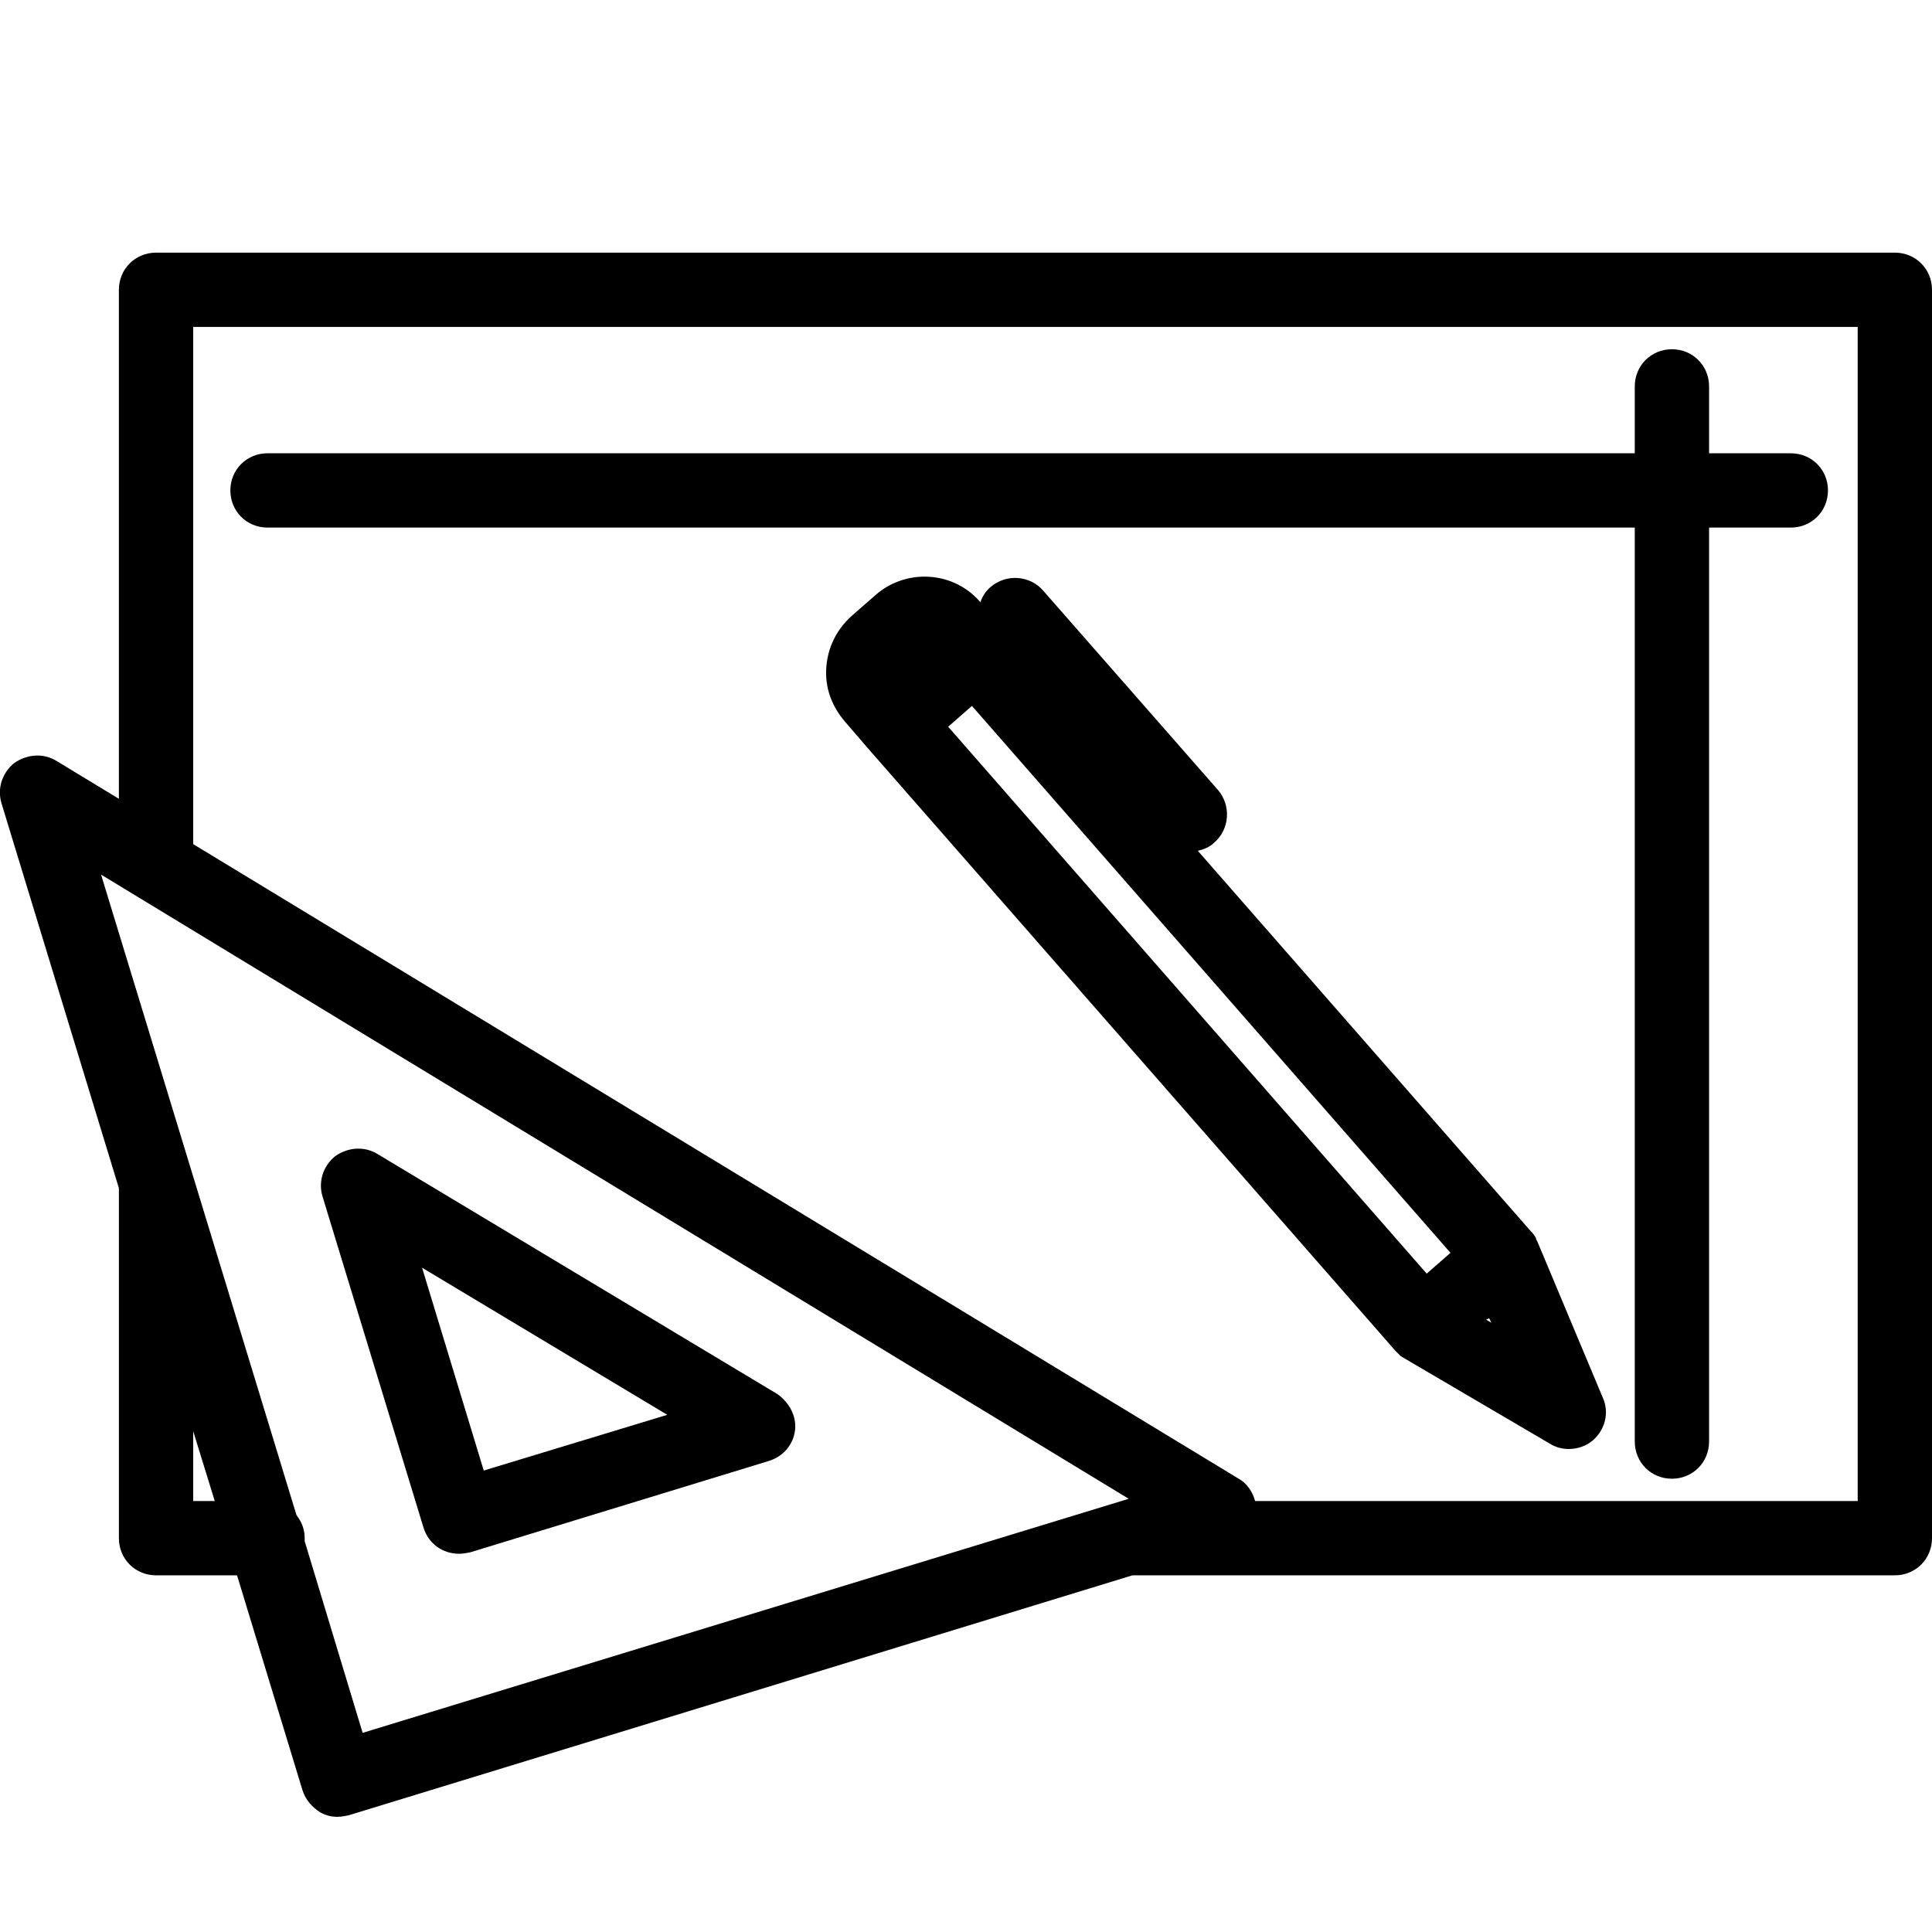 <svg xmlns="http://www.w3.org/2000/svg" xmlns:xlink="http://www.w3.org/1999/xlink" version="1.1" x="0px" y="0px" viewBox="20 10 260 260" enable-background="new 0 0 300 300" xml:space="preserve"><path d="M275,44H41c-2.8,0-5,2.2-5,5v68.5l-8.4-5.1c-1.8-1.1-4-0.9-5.7,0.3c-1.6,1.3-2.3,3.4-1.7,5.4L36,169.9c0,0,0,0.1,0,0.1v47  c0,2.8,2.2,5,5,5h10.9l8.8,28.9c0.4,1.3,1.3,2.3,2.4,3c0.7,0.4,1.5,0.6,2.3,0.6c0.5,0,1-0.1,1.5-0.2L172.4,222H275c2.8,0,5-2.2,5-5  V49C280,46.2,277.8,44,275,44z M46,212v-9.4l2.9,9.4H46z M61,217.4c0-0.1,0-0.2,0-0.4c0-1.2-0.4-2.2-1.1-3.1l-26.3-86.2l138.3,84  L68.8,243.2L61,217.4z M270,212h-81.1c-0.3-1.2-1.1-2.4-2.2-3L46,123.6V54h224V212z M51,76c0-2.8,2.2-5,5-5h184v-9c0-2.8,2.2-5,5-5  s5,2.2,5,5v9h11c2.8,0,5,2.2,5,5s-2.2,5-5,5h-11v123c0,2.8-2.2,5-5,5s-5-2.2-5-5V81H56C53.2,81,51,78.8,51,76z M124.6,197.6  l-53.8-32.3c-1.8-1.1-4-0.9-5.7,0.3c-1.6,1.3-2.3,3.4-1.7,5.4L77,215.6c0.7,2.2,2.6,3.5,4.8,3.5c0.5,0,1-0.1,1.5-0.2l40.2-12.3  c1.9-0.6,3.3-2.2,3.5-4.2C127.2,200.6,126.2,198.7,124.6,197.6z M85.1,207.9l-8.3-27.3l33,19.8L85.1,207.9z M226.9,177.1  c-0.1-0.2-0.2-0.3-0.2-0.5c0,0,0,0,0,0c-0.2-0.3-0.3-0.5-0.5-0.7c0,0,0-0.1-0.1-0.1l-44.9-51.3c0.8-0.2,1.6-0.5,2.2-1.1  c2.1-1.8,2.3-5,0.5-7.1l-23.5-26.8c-1.8-2.1-5-2.3-7.1-0.5c-0.7,0.6-1.1,1.3-1.4,2.1l0-0.1c-1.9-2.2-4.6-3.4-7.5-3.4  c-2.4,0-4.8,0.9-6.6,2.5l-3.2,2.8c-2,1.8-3.2,4.2-3.4,6.9c-0.2,2.7,0.7,5.2,2.5,7.3l3.1,3.6c0,0,0,0,0,0l71,81.1c0,0,0,0,0.1,0.1  c0.2,0.2,0.4,0.4,0.6,0.6c0,0,0,0,0,0c0.2,0.1,0.3,0.2,0.5,0.3l19.6,11.5c0.8,0.5,1.7,0.7,2.5,0.7c1.2,0,2.4-0.4,3.3-1.2  c1.6-1.4,2.2-3.7,1.3-5.7L226.9,177.1z M212,181.4l-64.4-73.6l1.6-1.4l1.6-1.4l64.4,73.6l-1.6,1.4L212,181.4z M220,187.6l0.2-0.1  l0.2-0.1l0.3,0.6L220,187.6z"/></svg>